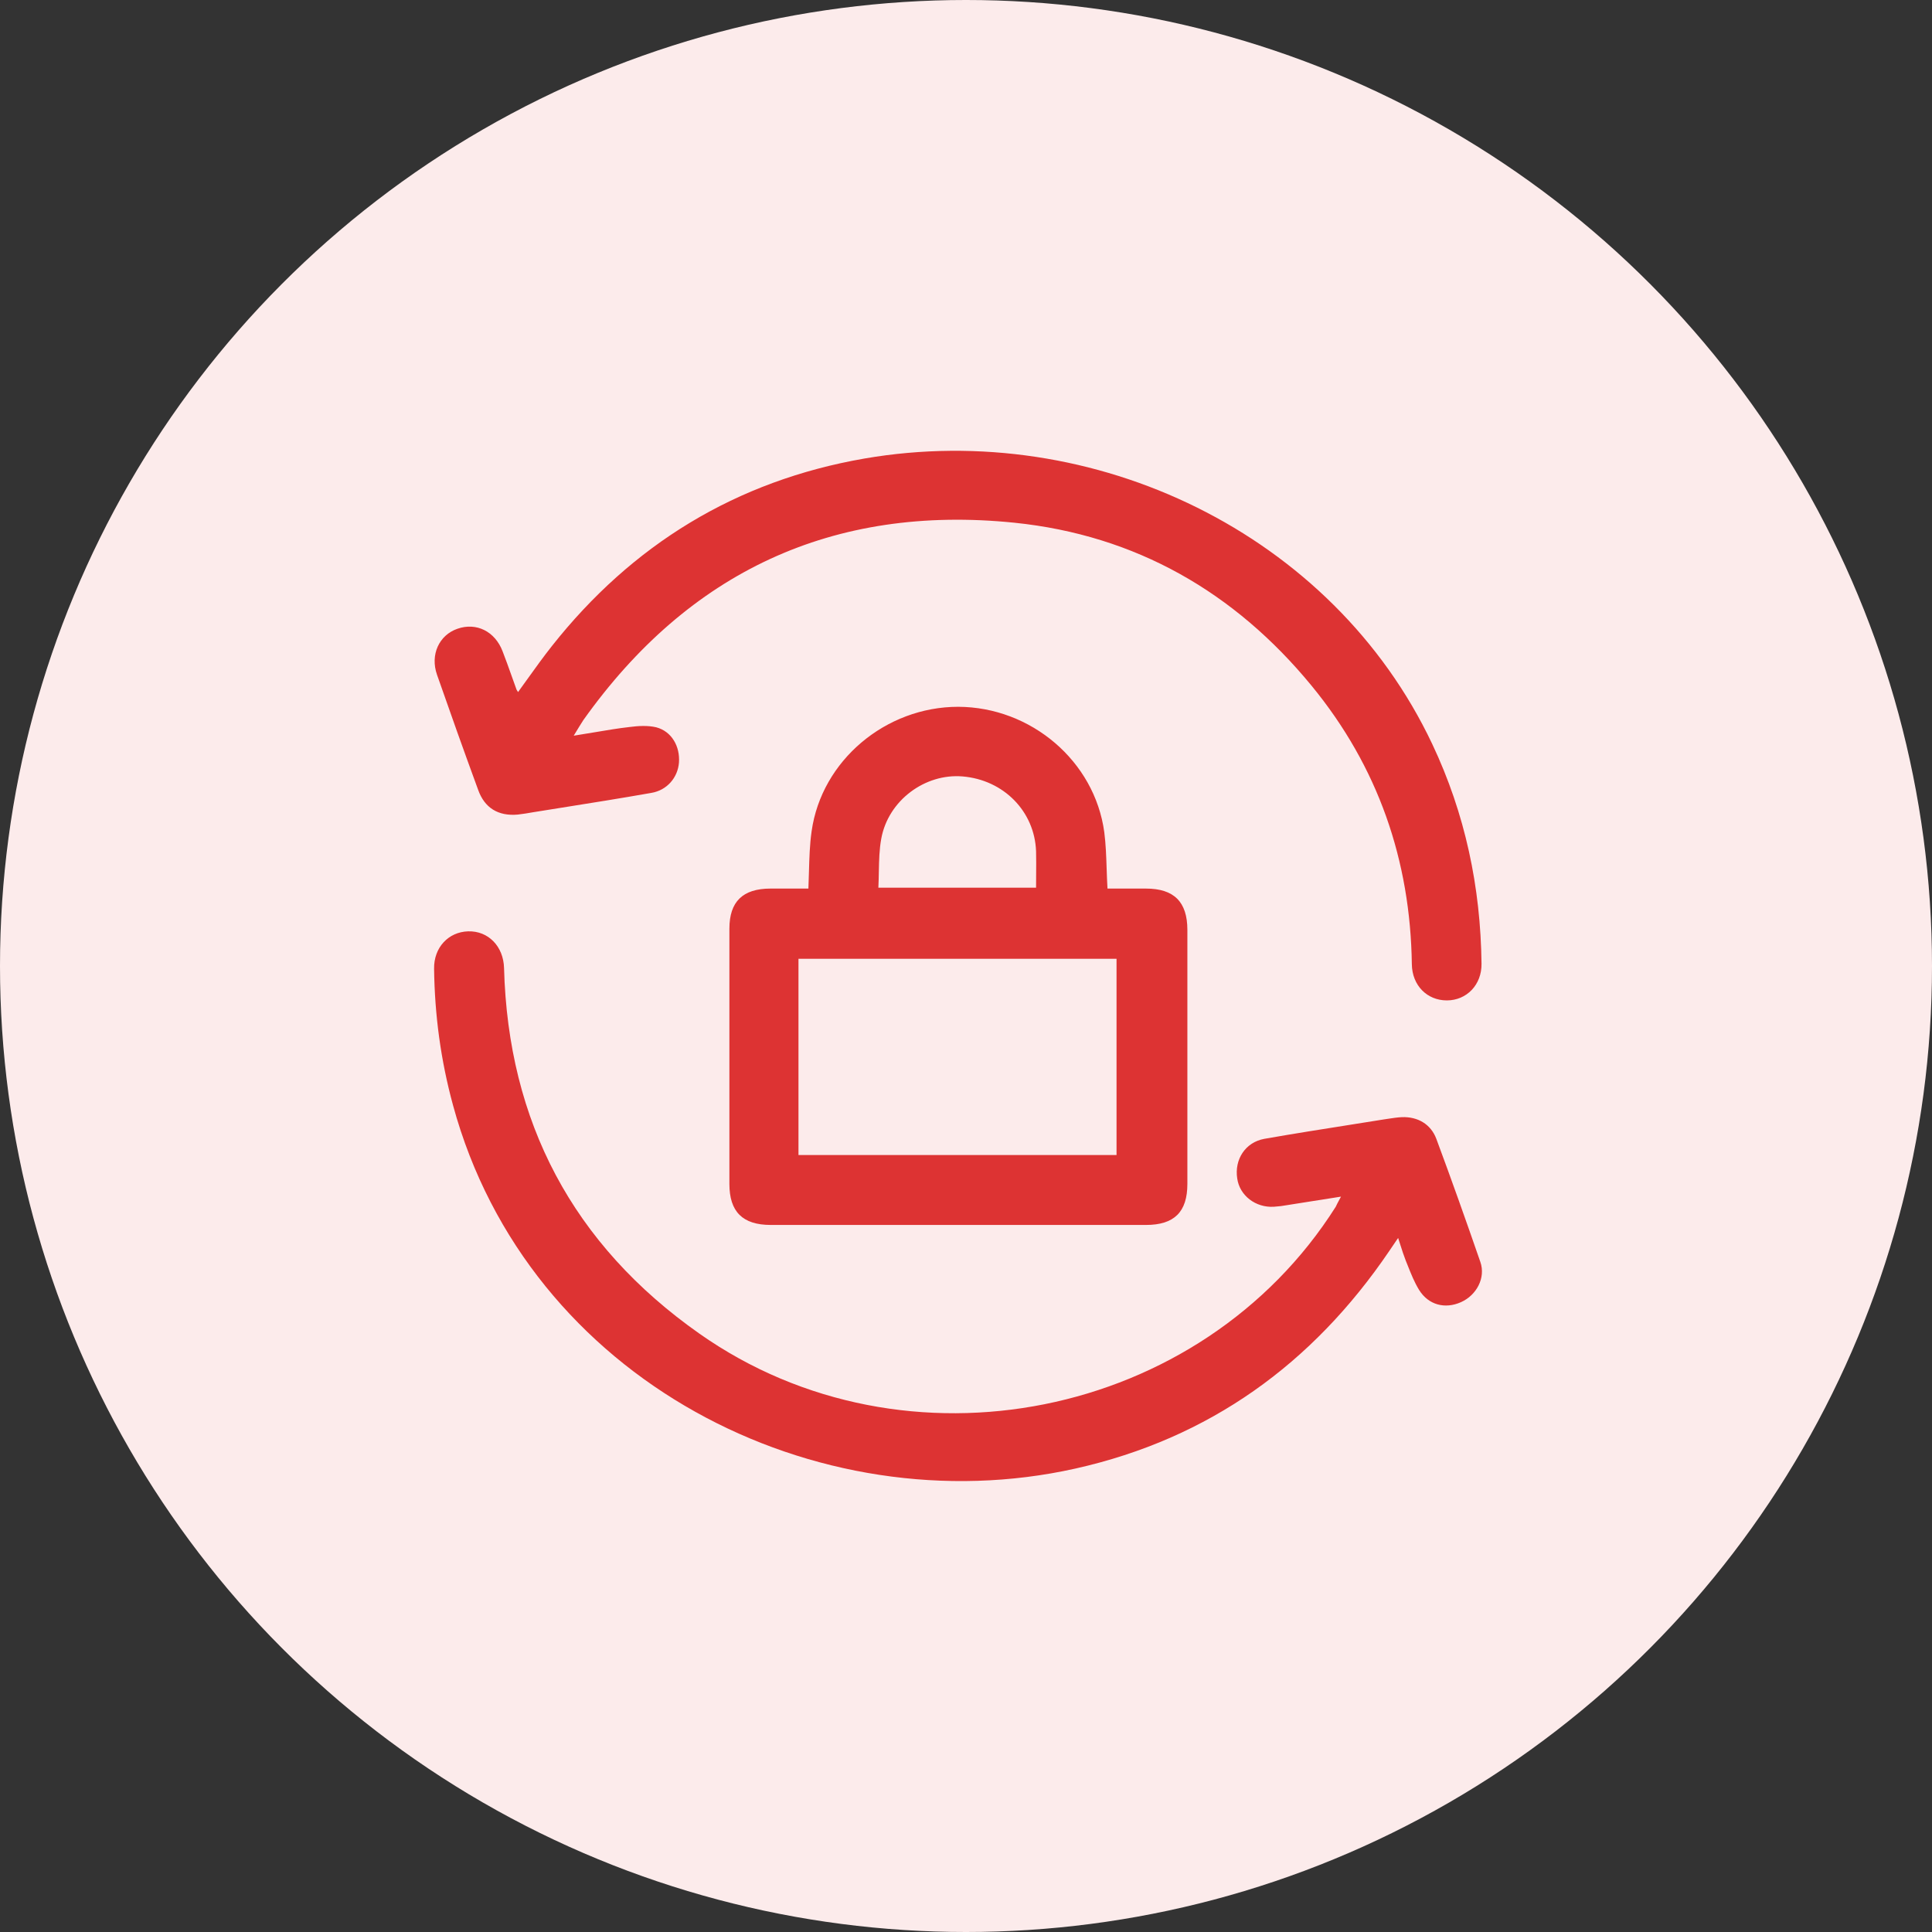 <svg width="120" height="120" viewBox="0 0 120 120" fill="none" xmlns="http://www.w3.org/2000/svg">
<rect x="0" y="0" width="120" height="120" fill="#333333" stroke="none"/>
<circle cx="60" cy="60" r="60" fill="#FCEBEB"/>
<path fill-rule="evenodd" clip-rule="evenodd" d="M36.962 45.478L36.962 45.478C37.702 45.353 38.39 45.236 39.094 45.157C39.637 45.085 40.234 45.049 40.76 45.174C41.719 45.426 42.244 46.359 42.172 47.364C42.099 48.298 41.429 49.087 40.452 49.249C38.542 49.586 36.632 49.889 34.713 50.194C34.176 50.28 33.639 50.365 33.1 50.452C32.792 50.505 32.485 50.559 32.159 50.595C30.946 50.703 30.095 50.182 29.696 49.052C28.827 46.682 27.976 44.295 27.143 41.908C26.709 40.669 27.27 39.449 28.411 39.054C29.588 38.641 30.746 39.215 31.217 40.454C31.413 40.955 31.593 41.464 31.774 41.971L31.774 41.971L31.774 41.971C31.877 42.262 31.981 42.553 32.086 42.841C32.094 42.856 32.104 42.871 32.117 42.888C32.134 42.913 32.156 42.943 32.177 42.985C32.375 42.713 32.57 42.441 32.764 42.171L32.764 42.171L32.764 42.171C33.263 41.476 33.756 40.789 34.277 40.13C39.257 33.83 45.721 29.863 53.688 28.481C67.938 26.022 82.785 33.148 88.96 46.215C91.006 50.541 91.965 55.101 92.02 59.857C92.038 61.168 91.096 62.137 89.865 62.137C88.634 62.137 87.71 61.204 87.692 59.893C87.602 53.431 85.592 47.616 81.463 42.59C76.701 36.792 70.545 33.238 62.995 32.466C51.714 31.317 42.769 35.535 36.233 44.726C36.07 44.977 35.907 45.246 35.635 45.695C36.102 45.623 36.54 45.549 36.962 45.478ZM50.211 55.191C50.226 54.844 50.236 54.502 50.245 54.163V54.163C50.269 53.293 50.293 52.451 50.41 51.636C51.026 47.239 55.009 43.9 59.518 43.9C64.044 43.918 67.992 47.275 68.589 51.69C68.684 52.428 68.709 53.166 68.735 53.933L68.735 53.934C68.749 54.343 68.763 54.76 68.788 55.191H71.179C72.917 55.191 73.75 56.016 73.75 57.757V73.535C73.75 75.276 72.935 76.084 71.179 76.084H47.875C46.119 76.084 45.304 75.258 45.304 73.535V57.685C45.304 55.998 46.137 55.191 47.857 55.191H50.211ZM49.595 71.74H69.35V59.552H49.595V71.022V71.74ZM54.557 55.137H64.352C64.352 54.869 64.354 54.608 64.356 54.351C64.361 53.849 64.364 53.362 64.352 52.875C64.262 50.398 62.343 48.441 59.789 48.226C57.454 48.029 55.172 49.716 54.738 52.085C54.613 52.763 54.6 53.449 54.586 54.156C54.58 54.478 54.574 54.805 54.557 55.137ZM81.476 74.611C82.059 74.517 82.66 74.421 83.292 74.325C83.258 74.388 83.227 74.445 83.199 74.497C83.092 74.697 83.023 74.825 82.966 74.953C74.619 88.146 56.24 91.844 43.439 82.833C35.581 77.304 31.561 69.676 31.307 60.126C31.271 58.78 30.329 57.811 29.08 57.847C27.849 57.883 26.944 58.852 26.962 60.162C26.998 63.052 27.378 65.87 28.139 68.653C32.792 85.741 50.718 94.805 66.796 91.215C75.126 89.349 81.535 84.7 86.279 77.717C86.42 77.501 86.56 77.297 86.747 77.027C86.777 76.984 86.808 76.939 86.841 76.891C86.887 77.033 86.929 77.166 86.969 77.292C87.088 77.665 87.19 77.983 87.311 78.291C87.349 78.385 87.386 78.479 87.424 78.573C87.637 79.11 87.852 79.649 88.144 80.122C88.724 81.056 89.756 81.325 90.752 80.876C91.711 80.445 92.291 79.368 91.947 78.381C91.06 75.814 90.154 73.266 89.213 70.735C88.869 69.819 88.054 69.353 87.076 69.388C86.791 69.402 86.506 69.446 86.221 69.489C86.126 69.504 86.03 69.519 85.935 69.532C85.274 69.638 84.612 69.743 83.949 69.848C82.142 70.133 80.331 70.419 78.53 70.735C77.353 70.95 76.665 72.009 76.846 73.194C76.991 74.253 77.987 75.025 79.127 74.953C79.417 74.935 79.707 74.899 79.996 74.845C80.483 74.77 80.973 74.692 81.476 74.611Z" fill="#DD3333"/>
</svg>
